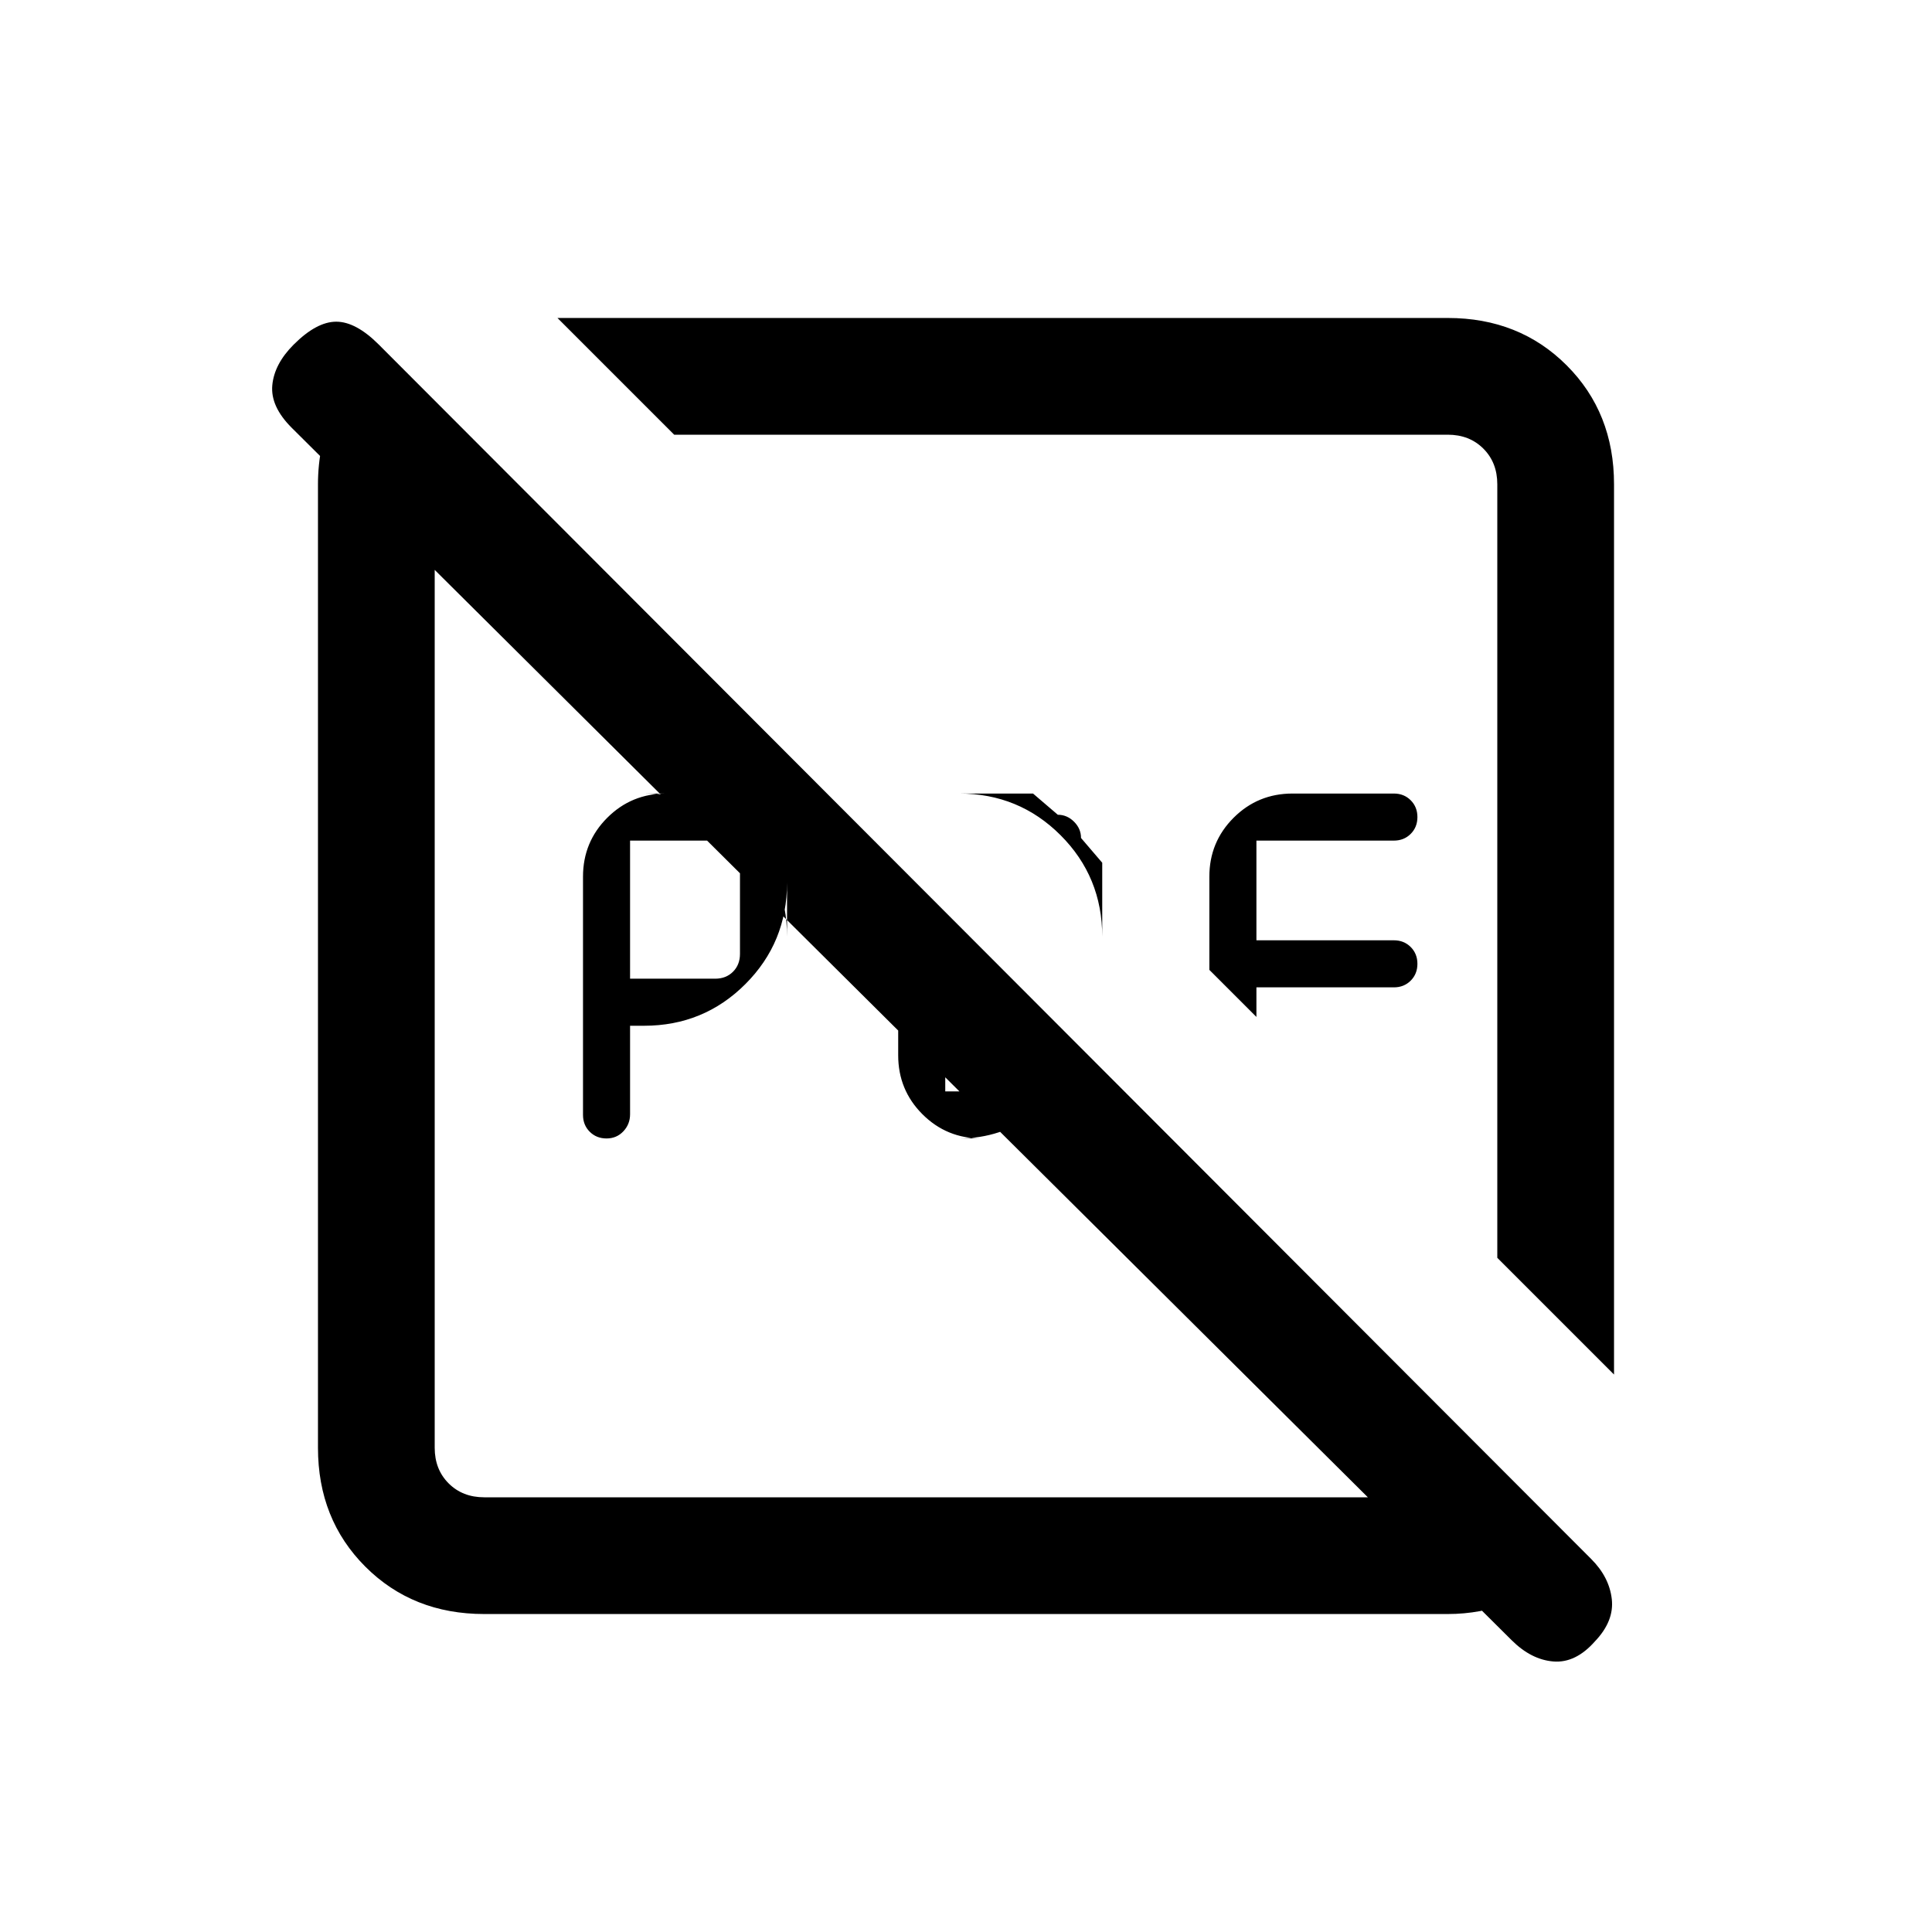 <svg xmlns="http://www.w3.org/2000/svg" height="20" viewBox="0 96 960 960" width="20"><path d="M313.077 582.308h42.308q5.384 0 8.846-3.462 3.461-3.461 3.461-8.846v-44q0-5.385-3.461-8.846-3.462-3.462-8.846-3.462h-42.308v68.616ZM289.692 650V531.615q0-17.223 12.042-29.265 12.043-12.042 29.266-12.042h-11q29.669 0 50.373 20.703 20.704 20.704 20.704 50.374v-26.77q0 29.67-20.704 50.374-20.704 20.703-50.373 20.703h-6.923v43.991q0 4.932-3.339 8.471-3.338 3.538-8.353 3.538-5.016 0-8.354-3.338-3.339-3.339-3.339-8.354Zm197.923 11.692q-17.223 0-29.265-12.042-12.042-12.042-12.042-29.265v-94.077l23.384 23.384v88.616h54.616v-34l14.615 14.615q-7.769 18-24.654 30.385-16.884 12.384-37.654 12.384h11Zm60.077-137-10.538-12.307q0-4.616-3.462-8.077-3.461-3.462-8.077-3.462l-12.307-10.538h-36.693q29.67 0 50.374 20.703 20.703 20.704 20.703 50.374v-36.693Zm76.616 76.616-23.385-23.385v-46.308q0-17.223 12.042-29.265 12.043-12.042 29.266-12.042h50.384q5.016 0 8.354 3.338 3.339 3.339 3.339 8.354 0 5.015-3.339 8.354-3.338 3.338-8.354 3.338h-68.307v49.539h68.307q5.016 0 8.354 3.338 3.339 3.339 3.339 8.354 0 5.015-3.339 8.354-3.338 3.338-8.354 3.338h-68.307v14.693ZM802 779l-58-58V336.615q0-10.769-6.923-17.692T719.385 312H335l-58-58h442.385q35.546 0 59.081 23.534Q802 301.069 802 336.615V779ZM240.615 898q-35.546 0-59.081-23.534Q158 850.931 158 815.385v-478.77q0-19.386 7.679-37.052 7.679-17.665 24.705-28.179L216 296v519.385q0 10.769 6.923 17.692T240.615 840H743l33.616 34.616q-11.05 11.852-25.965 17.618Q735.736 898 719.385 898h-478.77Zm510.501 12.996L144.923 308.538q-10.616-10.615-9.616-21.153 1-10.539 10.616-20.154 11.384-11.385 21.154-11.385 9.769 0 21.154 11.385l602.457 603.457q8.928 8.928 10.197 19.851 1.269 10.923-8.346 21.017-9.616 10.906-20.654 10.021-11.039-.884-20.769-10.581ZM446.692 609.308ZM539 517Z"/></svg>